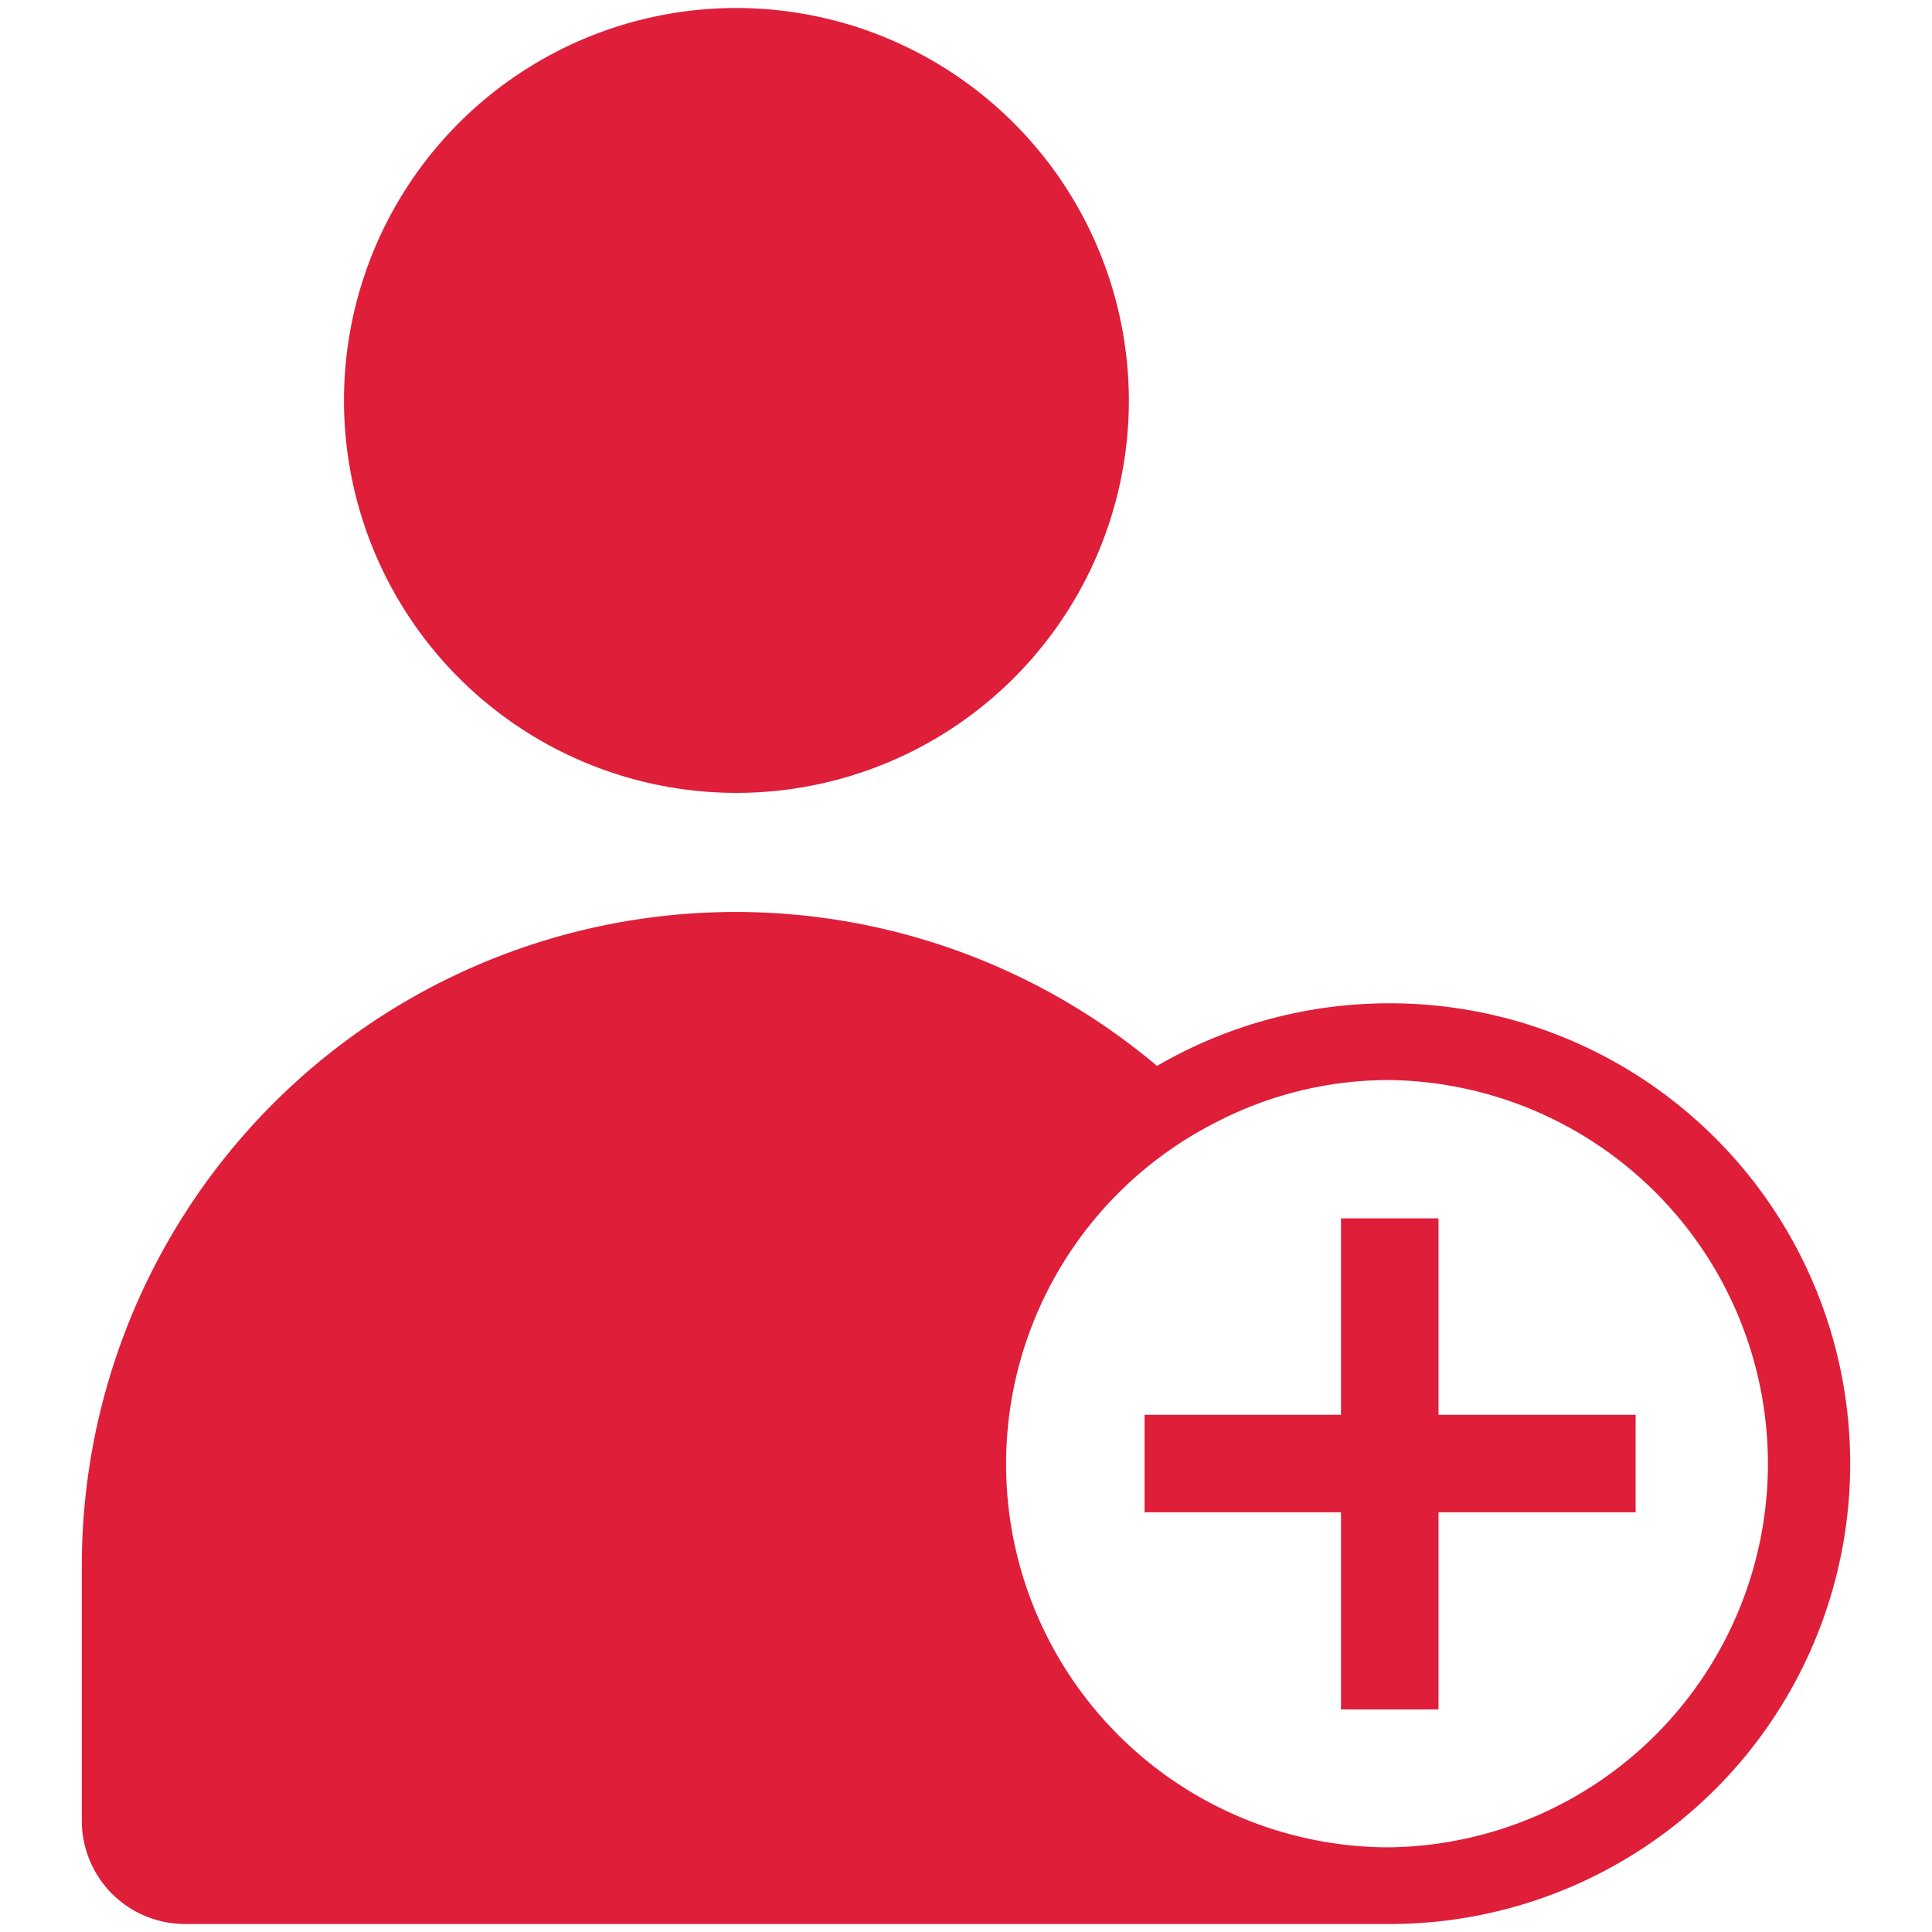 <svg id="Layer_1" data-name="Layer 1" xmlns="http://www.w3.org/2000/svg" viewBox="0 0 256 256"><defs><style>.cls-1{fill:#df1e39;}</style></defs><path class="cls-1" d="M97.5,1.06a52,52,0,1,0,52.08,52.07A52.06,52.06,0,0,0,97.5,1.06Z"/><path class="cls-1" d="M184.16,132.94a61.29,61.29,0,0,0-30.85,8.3A86.63,86.63,0,0,0,10.84,207.5v33.75a13.68,13.68,0,0,0,13.7,13.69H184.16a61,61,0,1,0,0-122Zm0,111.84h-.49a50.78,50.78,0,0,1-22.54-96.07,49.76,49.76,0,0,1,23-5.6,50.84,50.84,0,0,1,0,101.67Z"/><polygon class="cls-1" points="216.73 187.47 216.73 200.39 190.61 200.39 190.61 226.51 177.69 226.51 177.69 200.39 151.66 200.39 151.66 187.47 177.69 187.47 177.69 161.44 190.61 161.44 190.61 187.47 216.73 187.47"/></svg>